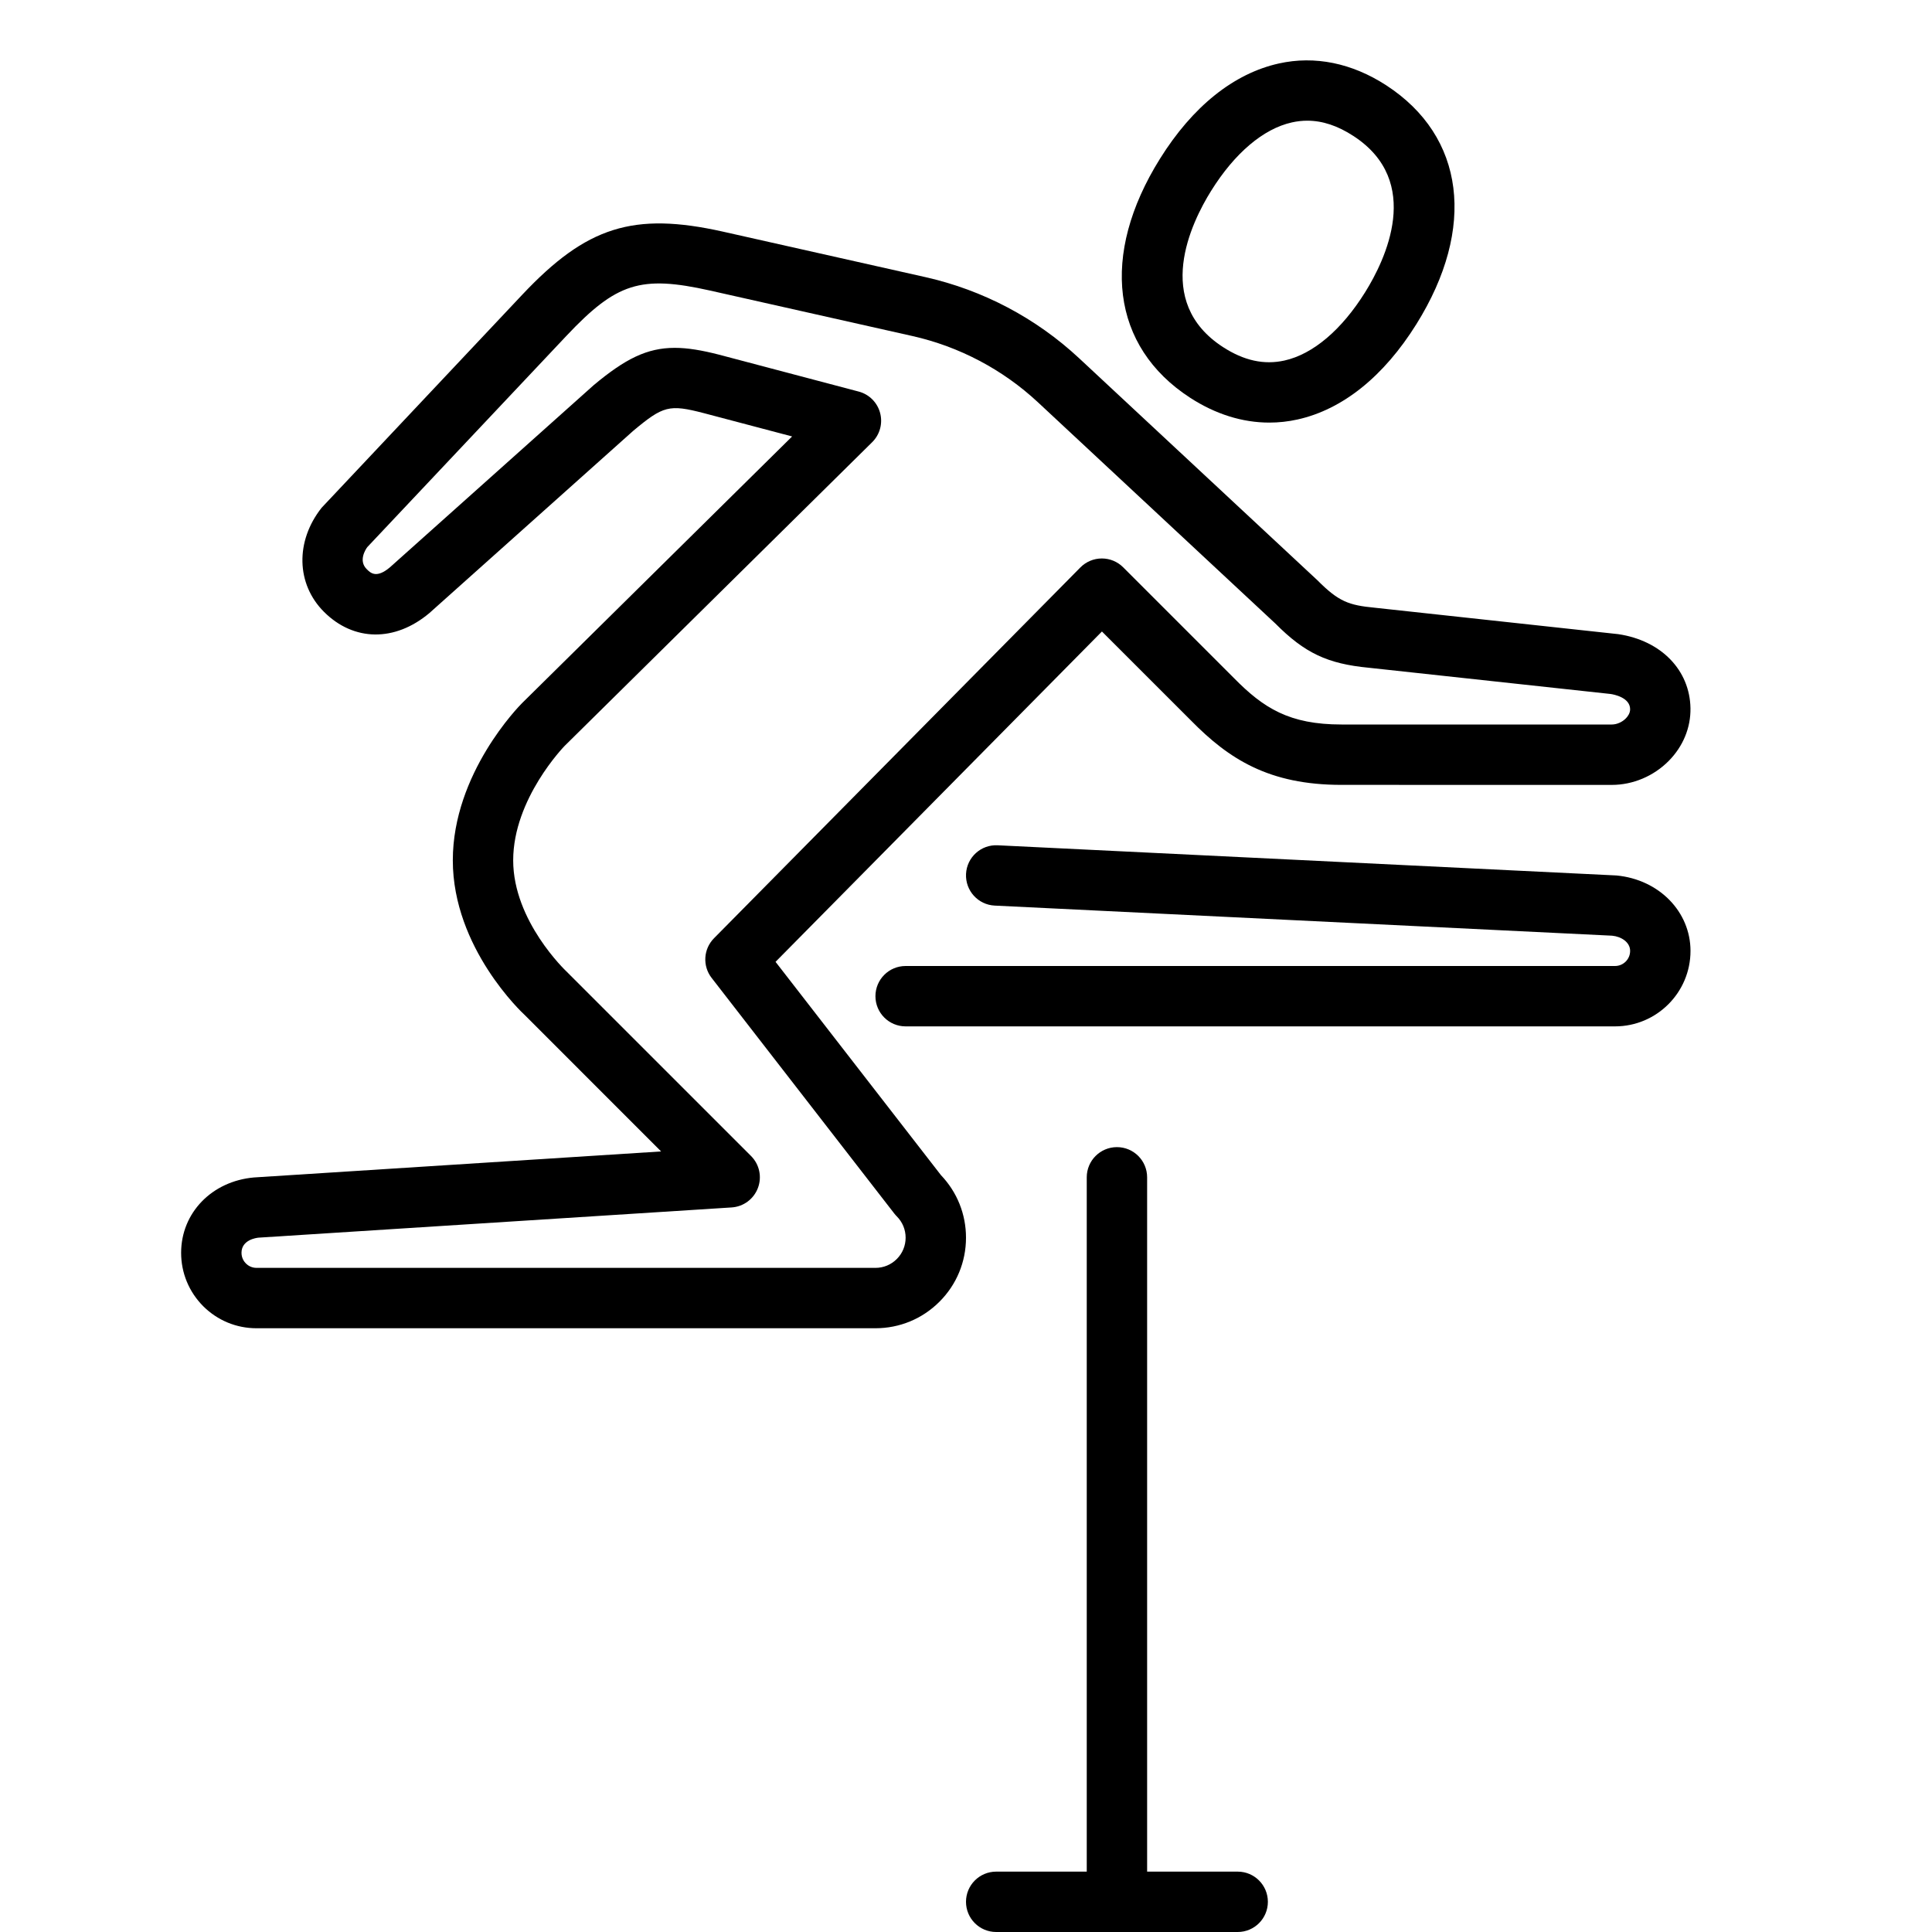 <?xml version="1.0" encoding="UTF-8" standalone="no"?>
<svg width="64px" height="64px" viewBox="0 0 64 64" version="1.1" xmlns="http://www.w3.org/2000/svg" xmlns:xlink="http://www.w3.org/1999/xlink">
    <!-- Generator: Sketch 3.7.2 (28276) - http://www.bohemiancoding.com/sketch -->
    <title>act-hurdles</title>
    <desc>Created with Sketch.</desc>
    <defs></defs>
    <g id="64px-Line" stroke="none" stroke-width="1" fill="none" fill-rule="evenodd">
        <g id="act-hurdles"></g>
        <path d="M37,38 C36.447,38 36,38.448 36,39 L36,62 L33,62 C32.447,62 32,62.448 32,63 C32,63.552 32.447,64 33,64 L41,64 C41.553,64 42,63.552 42,63 C42,62.448 41.553,62 41,62 L38,62 L38,39 C38,38.448 37.553,38 37,38 L37,38 Z" id="Shape" fill="#000000"></path>
        <path d="M39.423,13.175 C40.265,13.721 41.157,13.999 42.049,13.999 C42.361,13.999 42.673,13.965 42.983,13.896 C44.477,13.564 45.838,12.471 46.921,10.736 C48.91,7.549 48.526,4.518 45.921,2.826 C44.785,2.089 43.555,1.837 42.362,2.103 C40.868,2.435 39.506,3.527 38.423,5.263 C36.434,8.452 36.816,11.484 39.423,13.175 L39.423,13.175 Z M40.12,6.322 C40.901,5.07 41.851,4.265 42.796,4.055 C42.966,4.017 43.136,3.998 43.305,3.998 C43.809,3.998 44.312,4.165 44.831,4.503 C47.158,6.013 45.881,8.624 45.224,9.677 C44.444,10.928 43.494,11.733 42.549,11.943 C41.872,12.093 41.205,11.946 40.511,11.496 C38.186,9.988 39.463,7.375 40.12,6.322 L40.12,6.322 Z" id="Shape" fill="#000000"></path>
        <path d="M56,31.5 C56,30.209 54.967,29.136 53.549,29.001 L33.049,28.001 C32.496,27.973 32.028,28.399 32.001,28.951 C31.975,29.503 32.399,29.972 32.951,29.999 L53.404,30.996 C53.7,31.024 54,31.207 54,31.5 C54,31.776 53.775,32 53.5,32 L30,32 C29.447,32 29,32.448 29,33 C29,33.552 29.447,34 30,34 L53.5,34 C54.879,34 56,32.878 56,31.5 L56,31.5 Z" id="Shape" fill="#000000"></path>
        <path d="M8.497,44 L8.5,44 L29,44 C29.801,44 30.555,43.688 31.121,43.121 C31.688,42.555 32,41.801 32,41 C32,40.222 31.706,39.489 31.17,38.928 L25.691,31.862 L36.503,20.919 L39.452,23.867 C40.71,25.148 42.039,26 44.437,26 L53.393,26.001 C54.093,26.001 54.782,25.71 55.282,25.203 C55.754,24.724 56.009,24.106 55.999,23.462 C55.979,22.204 55.034,21.219 53.607,21.007 L45.545,20.132 C44.676,20.049 44.344,19.929 43.641,19.222 L35.746,11.866 C34.32,10.537 32.56,9.609 30.659,9.181 L23.947,7.673 C20.985,7.012 19.43,7.502 17.301,9.762 L10.655,16.819 C9.778,17.927 9.809,19.345 10.732,20.268 C11.714,21.249 13.078,21.273 14.226,20.307 L20.975,14.273 C21.972,13.44 22.168,13.388 23.316,13.686 L26.24,14.458 L17.293,23.293 C17.199,23.387 15,25.619 15,28.5 C15,31.406 17.312,33.561 17.379,33.621 L21.9,38.143 L8.41,39.005 C7.014,39.13 6,40.18 6,41.501 C6,42.169 6.261,42.797 6.732,43.27 C7.205,43.741 7.831,44 8.497,44 L8.497,44 Z M8.563,40.999 L24.235,39.998 C24.628,39.973 24.968,39.721 25.107,39.353 C25.246,38.985 25.157,38.571 24.878,38.293 L18.764,32.18 C18.747,32.163 17,30.516 17,28.5 C17,26.458 18.692,24.722 18.702,24.711 L28.891,14.649 C29.147,14.397 29.247,14.027 29.155,13.68 C29.063,13.333 28.792,13.062 28.445,12.971 L23.823,11.75 C23.256,11.604 22.783,11.523 22.353,11.523 C21.428,11.523 20.704,11.893 19.668,12.758 L12.917,18.793 C12.466,19.173 12.272,18.979 12.146,18.852 C11.869,18.574 12.107,18.205 12.167,18.124 L18.757,11.132 C20.421,9.366 21.222,9.113 23.512,9.623 L30.222,11.131 C31.778,11.481 33.217,12.24 34.384,13.327 L42.25,20.657 C43.22,21.633 43.974,21.989 45.342,22.12 L53.353,22.989 C53.46,23.005 53.995,23.104 54,23.491 C54.002,23.631 53.912,23.743 53.858,23.798 C53.735,23.923 53.557,24 53.394,24 L44.438,24 C42.713,24 41.857,23.46 40.873,22.459 L37.207,18.793 C37.019,18.605 36.766,18.5 36.5,18.5 L36.497,18.5 C36.23,18.501 35.976,18.608 35.789,18.797 L23.653,31.08 C23.3,31.436 23.266,31.999 23.574,32.395 L29.624,40.199 C29.649,40.232 29.678,40.263 29.707,40.293 C29.896,40.482 30,40.733 30,41 C30,41.267 29.896,41.518 29.707,41.707 C29.518,41.896 29.267,42 29,42 L8.499,42 L8.498,42 C8.319,42 8.201,41.909 8.146,41.854 C8.092,41.8 8,41.681 8,41.501 C8,41.072 8.491,41.006 8.563,40.999 L8.563,40.999 Z" id="Shape" fill="#000000"></path>
    </g>
</svg>